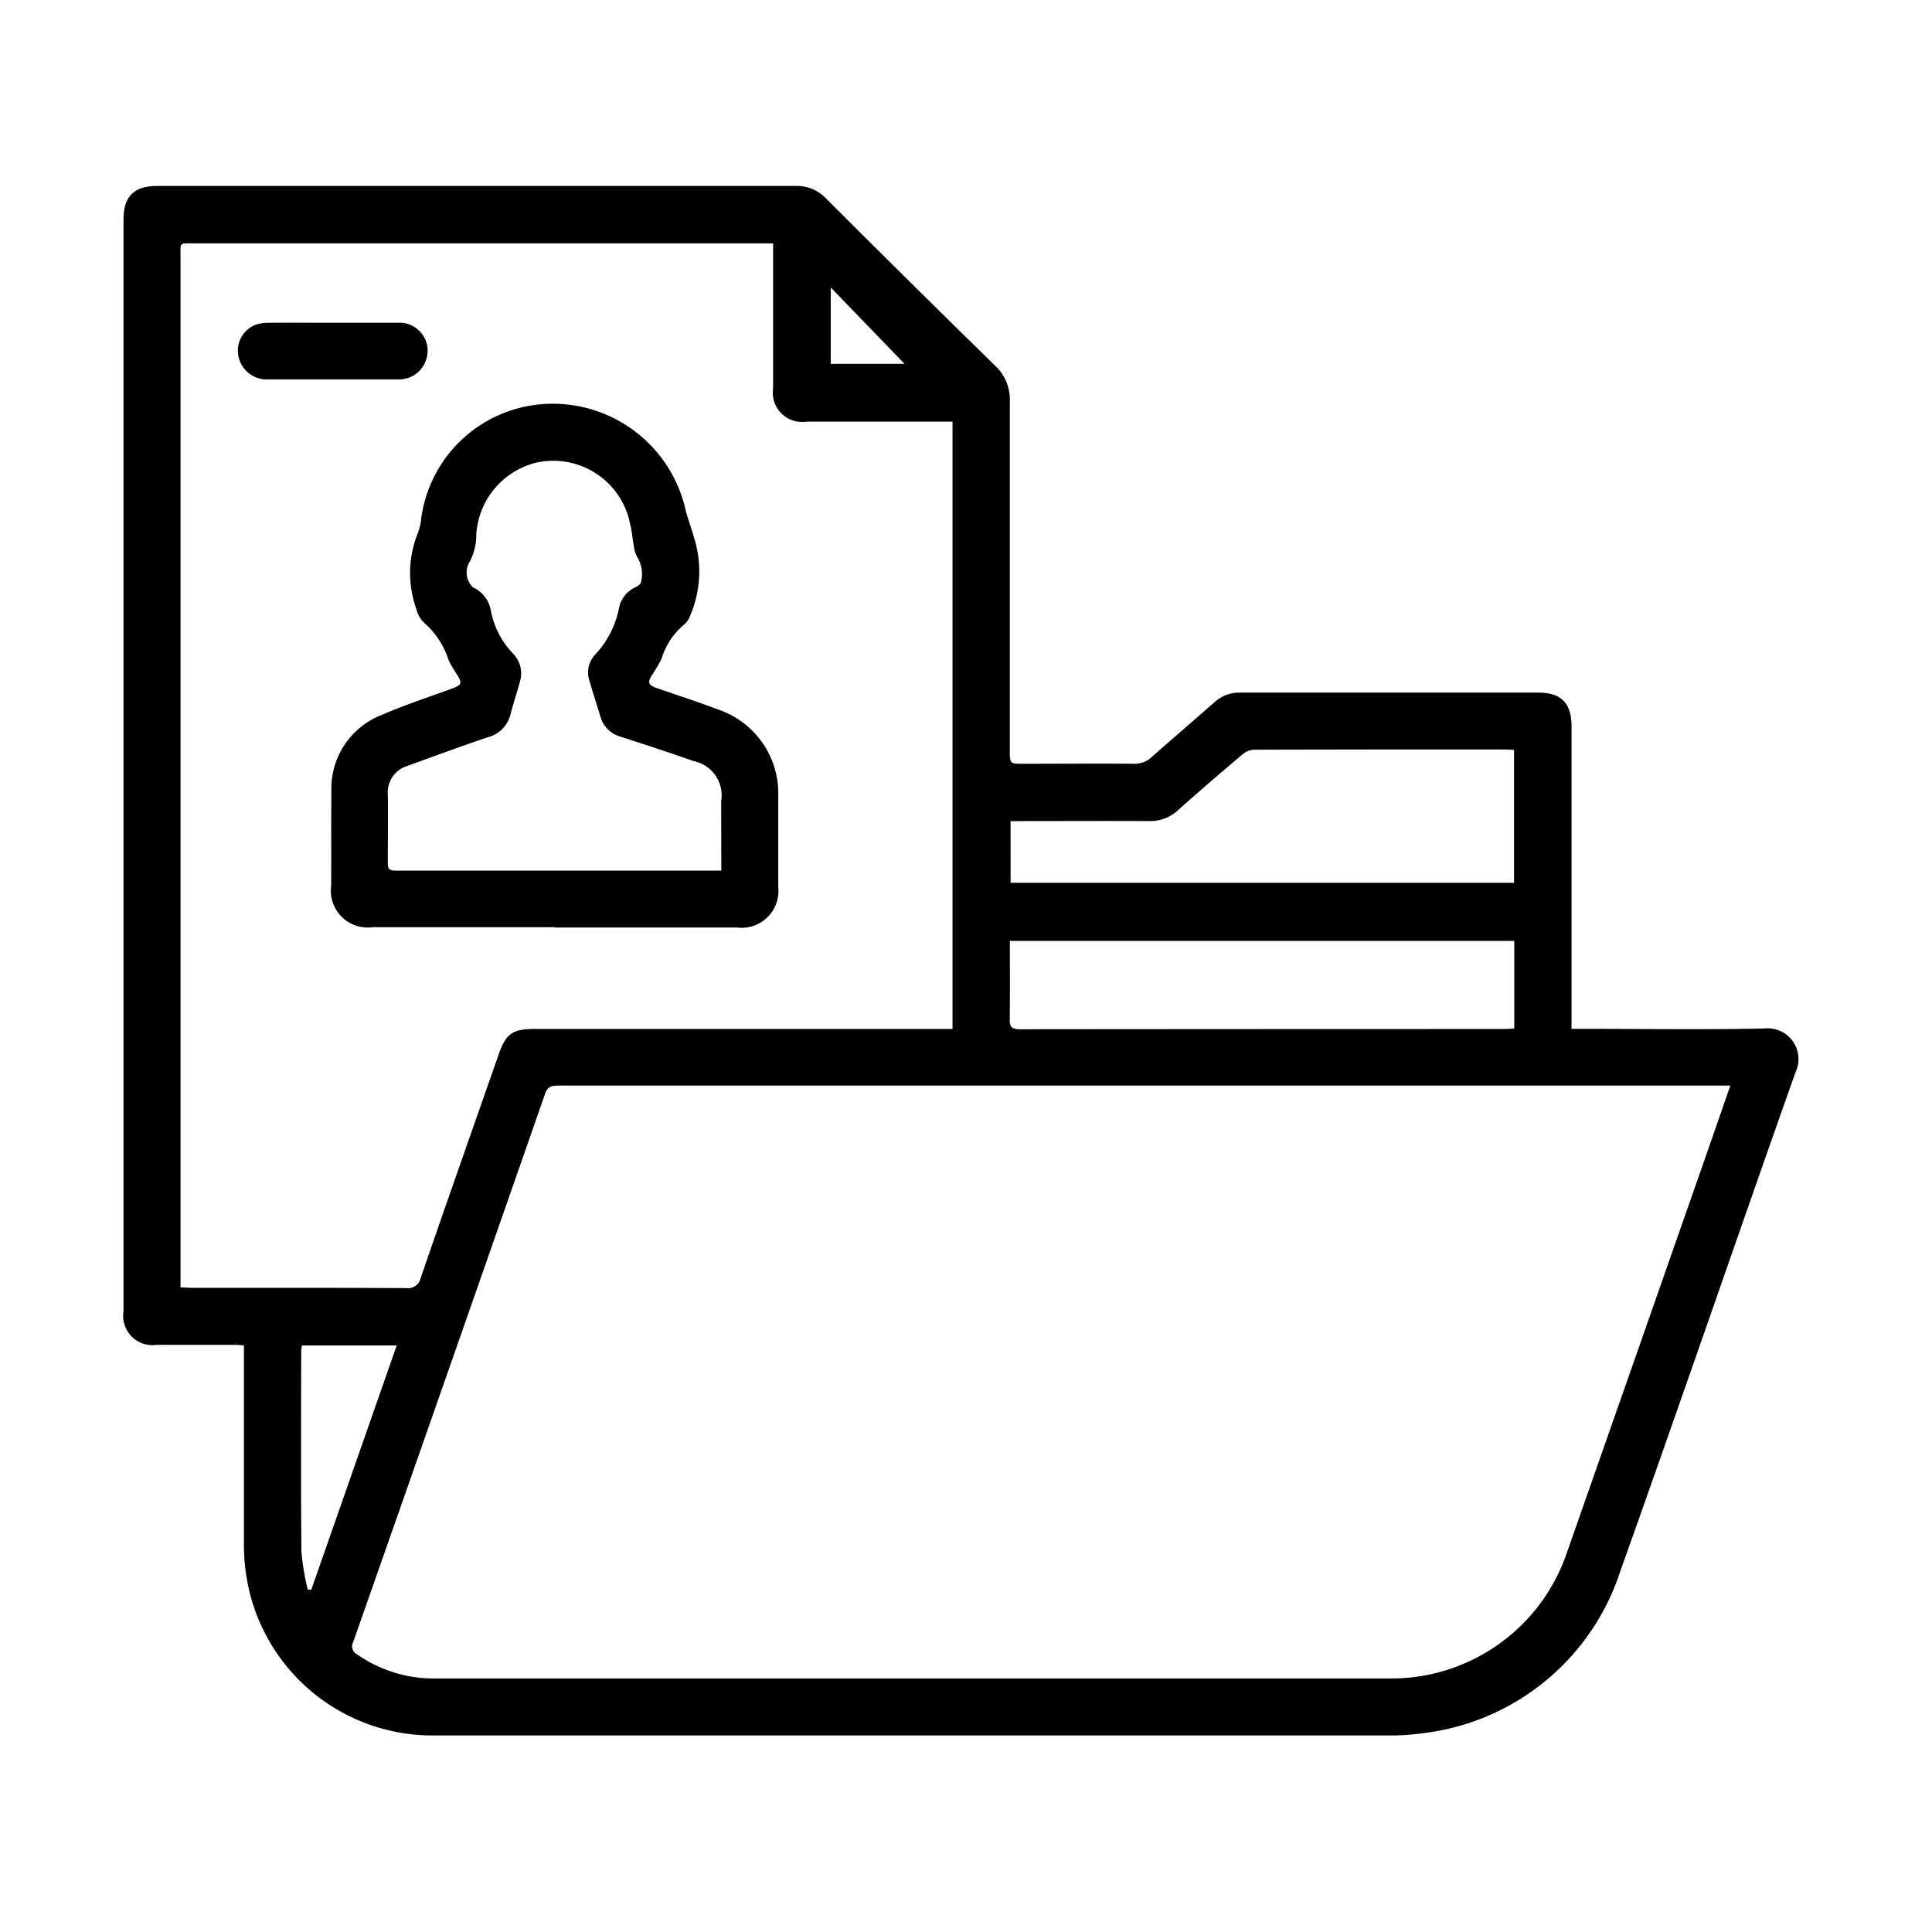 <svg xmlns="http://www.w3.org/2000/svg" xmlns:xlink="http://www.w3.org/1999/xlink" width="128" height="128" viewBox="0 0 128 128">
  <defs>
    <clipPath id="clip-path">
      <rect id="Rectangle_455" data-name="Rectangle 455" width="128" height="128" transform="translate(0 0.35)" fill="#fff"/>
    </clipPath>
  </defs>
  <g id="Mask_Group_12" data-name="Mask Group 12" transform="translate(0 -0.35)" clip-path="url(#clip-path)">
    <g id="Group_753" data-name="Group 753" transform="translate(8.158 12.674)">
      <g id="Group_752" data-name="Group 752">
        <path id="Path_216" data-name="Path 216" d="M-664.472,618.263c-3.969.086-7.963.024-11.948.024h-.818v-20.03c0-1.557-.678-2.247-2.226-2.247h-19.728a2.415,2.415,0,0,0-1.67.611c-1.392,1.221-2.812,2.443-4.2,3.664a1.61,1.61,0,0,1-1.154.44c-2.443-.021-4.9,0-7.353,0-.882,0-.882,0-.882-.895v-23.1a3.078,3.078,0,0,0-.986-2.391q-5.627-5.5-11.19-11.068a2.679,2.679,0,0,0-2.028-.828h-42.267c-1.557,0-2.25.693-2.25,2.235V637a1.939,1.939,0,0,0,.541,1.672,1.939,1.939,0,0,0,1.67.548h5.084c.214,0,.428.021.684.036v13.166a12.6,12.6,0,0,0,.174,2.2A12.476,12.476,0,0,0-752.472,665.1H-689.5a14.827,14.827,0,0,0,2.385-.144A15.693,15.693,0,0,0-674,654.2c3.927-10.992,7.7-22.024,11.6-33.028a2.04,2.04,0,0,0-.179-2.065A2.04,2.04,0,0,0-664.472,618.263Zm-49.931-13.74h.788c2.794,0,5.591-.015,8.388,0a2.708,2.708,0,0,0,1.936-.739c1.4-1.252,2.824-2.476,4.259-3.685a1.284,1.284,0,0,1,.754-.305q8.384-.025,16.775-.015c.137,0,.275.015.458.031v8.8H-714.4Zm-.046,7.939h33.419v5.8c-.22.015-.418.037-.611.037q-16.082,0-32.164.015c-.51,0-.663-.153-.653-.66.025-1.719.009-3.441.009-5.2Zm-11.865-43.293,4.885,5.059h-4.885Zm-42.246,66.278c-.26,0-.522-.021-.834-.037V567.181c0-1.047-.131-.934.959-.934h38.3v9.6a1.945,1.945,0,0,0,.553,1.669,1.946,1.946,0,0,0,1.673.541h9.661v40.237h-27.672c-1.475,0-1.914.305-2.394,1.679-1.725,4.931-3.462,9.853-5.16,14.79a.876.876,0,0,1-1,.7c-4.7-.025-9.389-.016-14.085-.016Zm7.6,20a15.933,15.933,0,0,1-.425-2.513c-.04-4.427-.021-8.854-.015-13.285a3.161,3.161,0,0,1,.046-.388h6.284c-1.9,5.432-3.777,10.8-5.661,16.183a1.148,1.148,0,0,0-.229,0Zm92.677-28.891q-4.641,13.264-9.288,26.512a12.289,12.289,0,0,1-11.661,8.259h-63.353a8.854,8.854,0,0,1-5.114-1.6.59.59,0,0,1-.3-.348.589.589,0,0,1,.041-.458q6.378-18.164,12.717-36.334c.18-.522.485-.54.916-.54h77.609c-.553,1.588-1.057,3.05-1.567,4.51Z" transform="translate(773.197 -562.447)"/>
        <path id="Path_217" data-name="Path 217" d="M-700.219,632.414c-1.337-.507-2.7-.943-4.043-1.414-.537-.189-.611-.366-.305-.843a10.438,10.438,0,0,0,.647-1.109,4.653,4.653,0,0,1,1.481-2.241,1.368,1.368,0,0,0,.412-.611,7.432,7.432,0,0,0,.256-5.142c-.162-.611-.4-1.194-.553-1.8a9.022,9.022,0,0,0-9.026-7.081,8.772,8.772,0,0,0-8.507,7.633,3.678,3.678,0,0,1-.2.889,7.046,7.046,0,0,0-.116,5.074,1.832,1.832,0,0,0,.547.94,5.521,5.521,0,0,1,1.594,2.461,7.947,7.947,0,0,0,.525.9c.4.629.351.73-.342.986-1.527.556-3.09,1.066-4.58,1.716a5.234,5.234,0,0,0-3.374,5.081c-.021,2.082,0,4.165-.015,6.25a2.442,2.442,0,0,0,.693,2.055,2.443,2.443,0,0,0,2.055.693H-711v.021h12.07a2.442,2.442,0,0,0,2.023-.687,2.442,2.442,0,0,0,.709-2.016V638.23a5.869,5.869,0,0,0-4.024-5.817Zm.25,10.687h-21.294c-.806,0-.806,0-.8-.791,0-1.408.024-2.818,0-4.226a1.832,1.832,0,0,1,1.3-1.921c1.768-.638,3.523-1.292,5.3-1.89a2.079,2.079,0,0,0,1.526-1.527c.19-.708.418-1.408.611-2.113a1.878,1.878,0,0,0-.455-1.924,5.654,5.654,0,0,1-1.45-2.787,2.086,2.086,0,0,0-1.2-1.594,1.368,1.368,0,0,1-.272-1.582,3.753,3.753,0,0,0,.5-1.924,5.242,5.242,0,0,1,3.905-4.733,5.191,5.191,0,0,1,4.028.7,5.191,5.191,0,0,1,2.271,3.4c.116.476.146.971.244,1.45a1.74,1.74,0,0,0,.244.739,2.137,2.137,0,0,1,.226,1.588c0,.128-.2.281-.348.351a1.926,1.926,0,0,0-1.124,1.435,6.23,6.23,0,0,1-1.548,3.014,1.738,1.738,0,0,0-.4,1.768c.241.8.492,1.6.736,2.394a1.905,1.905,0,0,0,1.343,1.307c1.609.522,3.215,1.041,4.815,1.609a2.312,2.312,0,0,1,1.832,2.65Z" transform="translate(739.6 -597.745)"/>
        <path id="Path_218" data-name="Path 218" d="M-734.5,595.429a1.9,1.9,0,0,1-.6,1.393,1.9,1.9,0,0,1-1.43.507h-8.507a1.905,1.905,0,0,1-1.981-1.481,1.832,1.832,0,0,1,1.124-2.137,2.662,2.662,0,0,1,.9-.131c1.4-.015,2.812,0,4.223,0h4.275a1.856,1.856,0,0,1,1.4.488,1.856,1.856,0,0,1,.6,1.362Z" transform="translate(754.67 -584.518)"/>
      </g>
    </g>
  </g>
</svg>
